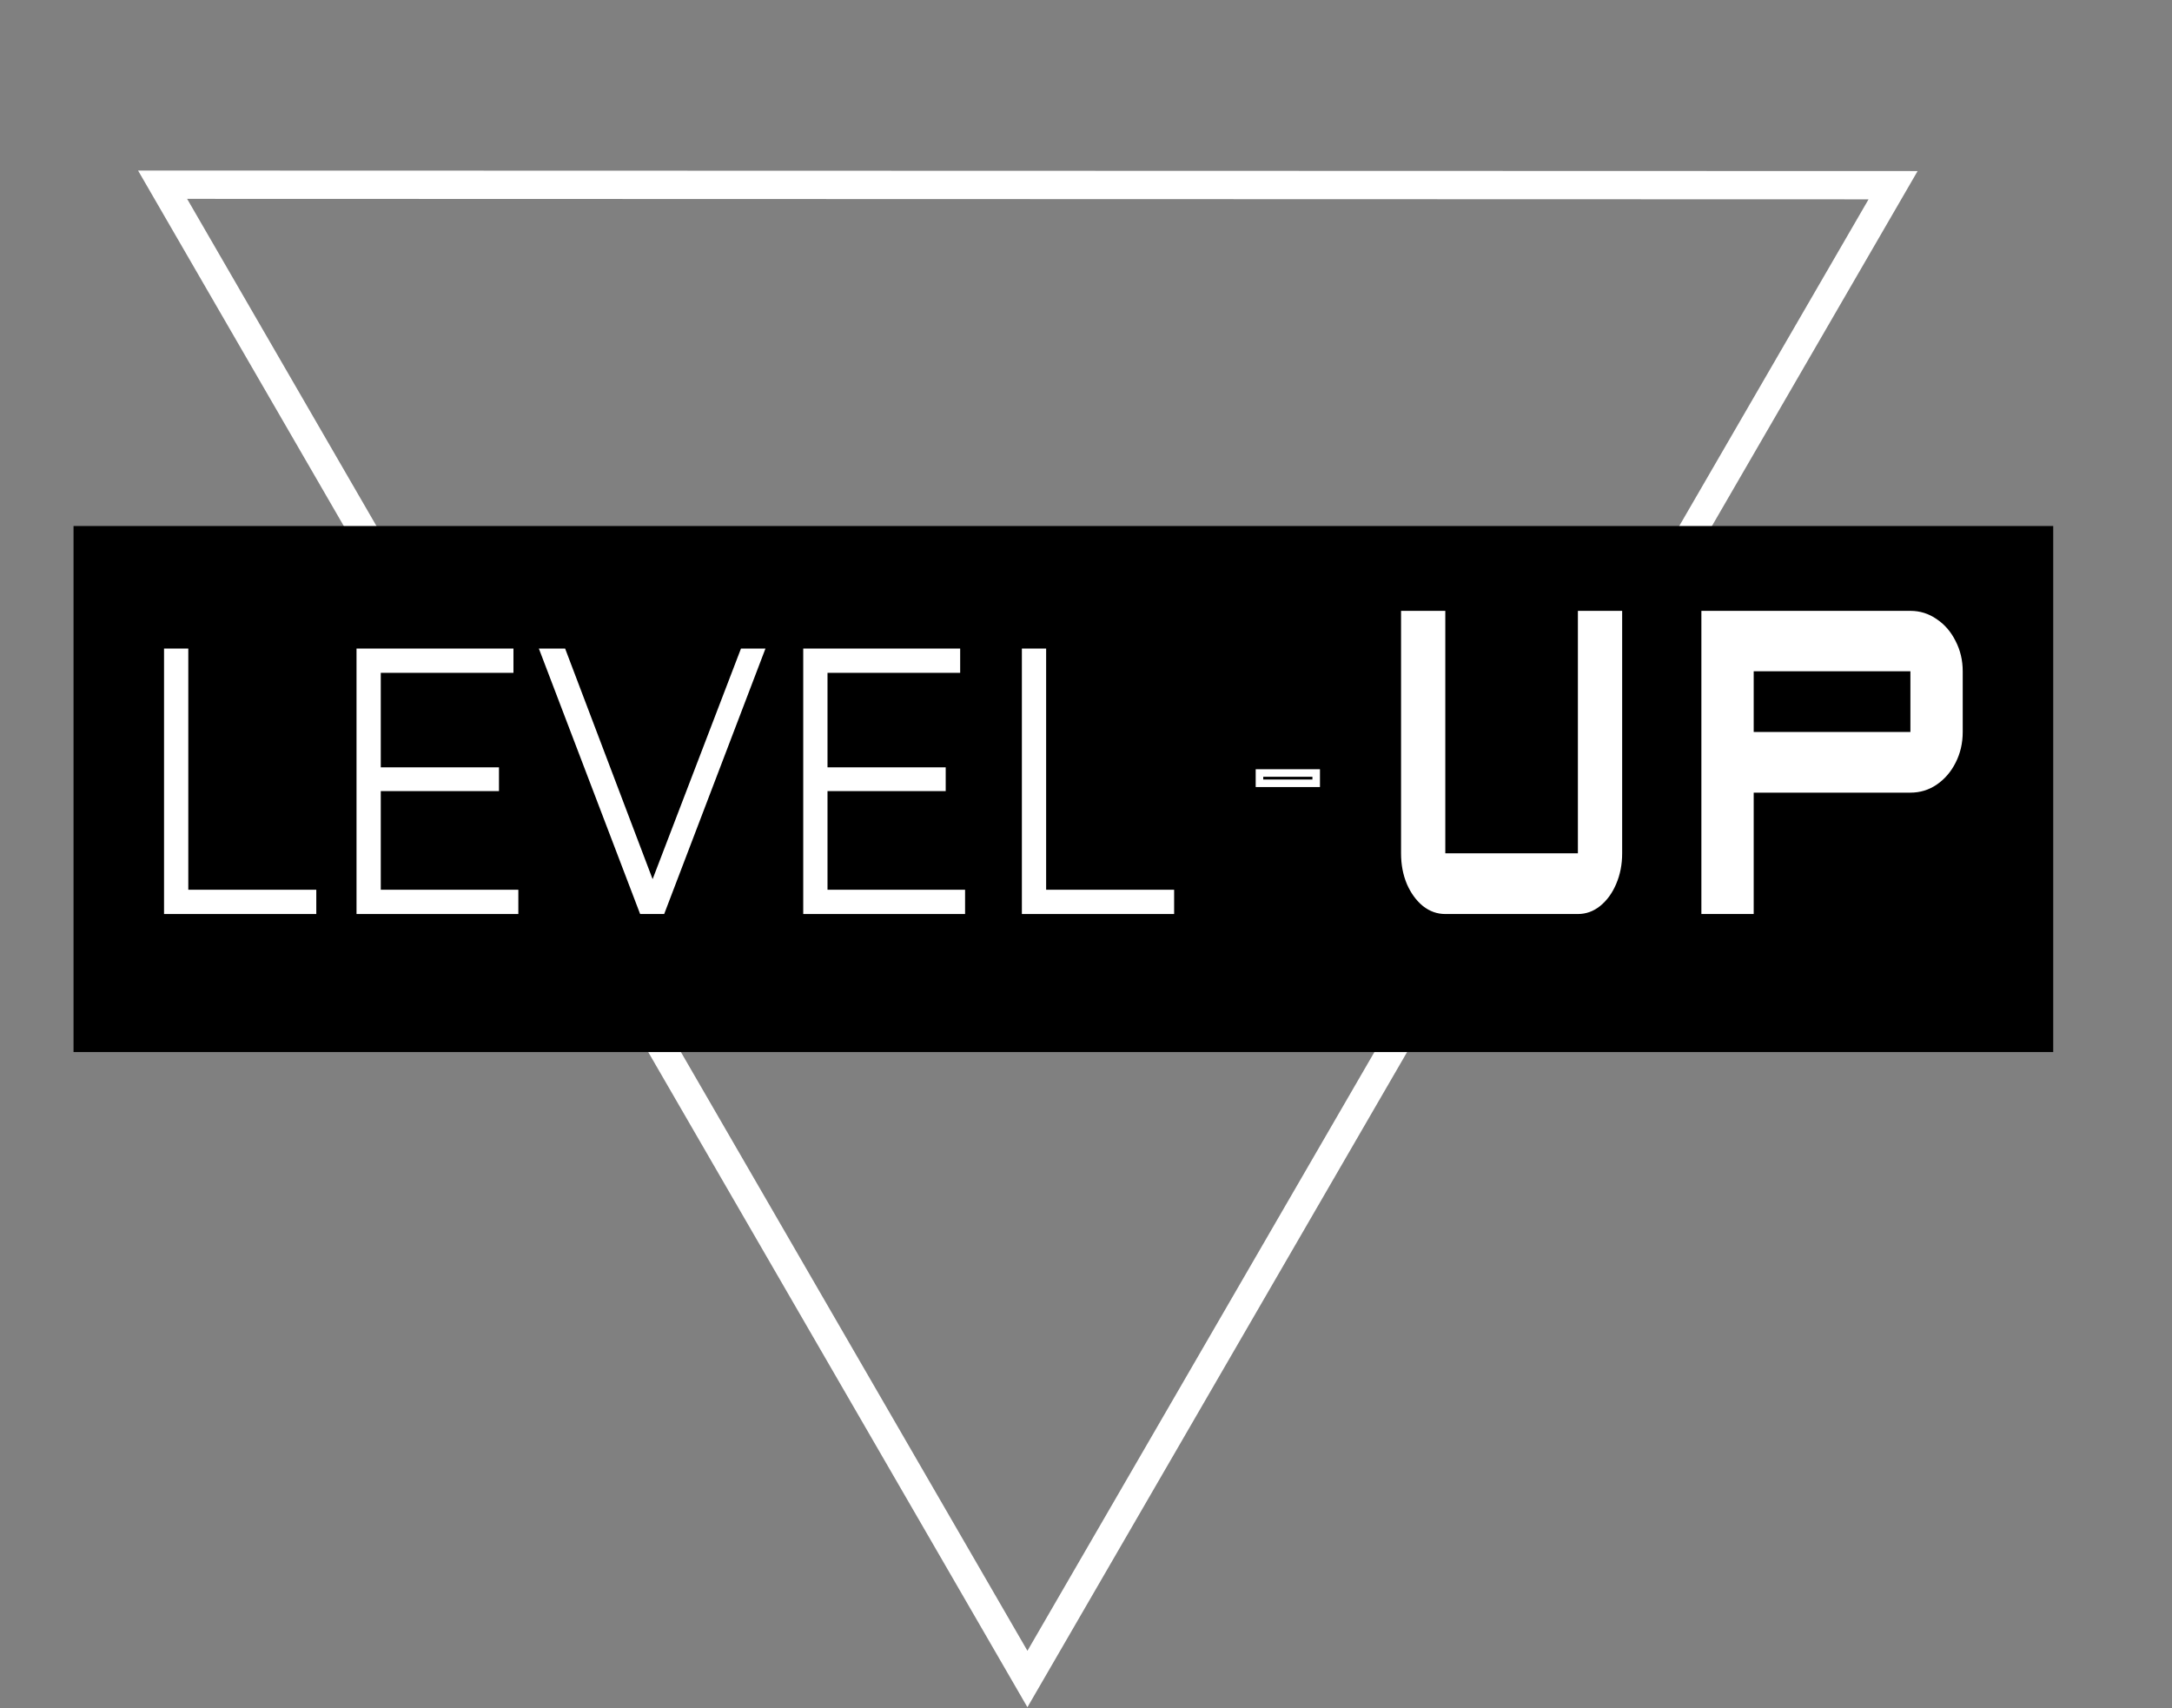 <svg width="384" height="302" viewBox="0 0 384 302" fill="none" xmlns="http://www.w3.org/2000/svg">
<rect x="0" y="0" width="384" height="302" fill="#808080" stroke="none"/>
<g clip-path="url(#clip0_100_223)">
<path d="M334.689 32.743L181.645 296.854L28.747 32.656L334.689 32.743Z" stroke="white" stroke-width="5"/>
<rect x="13" y="93" width="350" height="93" fill="black"/>
<path d="M33.29 157.974H55.252V160.933H29.667V115.332H32.623V157.308V157.974H33.29Z" fill="white" stroke="white" stroke-width="1.333"/>
<path d="M67.32 157.974H90.974V160.933H63.697V115.332H90.109V118.291H67.32H66.653V118.957V135.667V136.334H67.32H87.55V139.201H67.32H66.653V139.867V157.308V157.974H67.32Z" fill="white" stroke="white" stroke-width="1.333"/>
<path d="M116.001 155.674L131.46 115.332H134.363L116.965 160.933H113.633L96.236 115.332H99.451L114.755 155.672L115.375 157.307L116.001 155.674Z" fill="white" stroke="white" stroke-width="1.333"/>
<path d="M146.299 157.974H169.954V160.933H142.676V115.332H169.088V118.291H146.299H145.633V118.957V135.667V136.334H146.299H166.53V139.201H146.299H145.633V139.867V157.308V157.974H146.299Z" fill="white" stroke="white" stroke-width="1.333"/>
<path d="M184.953 157.974H206.915V160.933H181.33V115.332H184.286V157.308V157.974H184.953Z" fill="white" stroke="white" stroke-width="1.333"/>
<path d="M222.667 136.667H232.697V138.486H222.667V136.667Z" fill="black" stroke="white" stroke-width="1.333"/>
<path d="M248.366 150.87V108.667H254.857V150.87V151.537H255.524H278.965H279.632V150.87V108.667H286.123V150.87C286.123 152.774 285.781 154.487 285.112 156.04L285.111 156.042C284.457 157.576 283.578 158.773 282.476 159.665C281.407 160.521 280.246 160.933 278.965 160.933H255.524C254.235 160.933 253.066 160.522 251.98 159.665C250.894 158.773 250.015 157.576 249.344 156.041C248.693 154.489 248.366 152.777 248.366 150.87Z" fill="white" stroke="white" stroke-width="1.333"/>
<path d="M342.015 110.009L342.015 110.009L342.025 110.015C343.338 110.893 344.375 112.091 345.144 113.638L345.144 113.638L345.148 113.647C345.933 115.169 346.334 116.844 346.334 118.683V129.412C346.334 131.3 345.933 132.999 345.147 134.543L345.146 134.545C344.377 136.071 343.338 137.272 342.02 138.175C340.736 139.046 339.322 139.475 337.752 139.475H310.046H309.379V140.141V160.933H301.464V108.667H337.752C339.316 108.667 340.728 109.115 342.015 110.009ZM309.379 129.412V130.079H310.046H337.752H338.418V129.412V118.683V118.017H337.752H310.046H309.379V118.683V129.412Z" fill="white" stroke="white" stroke-width="1.333"/>
</g>
<defs>
<clipPath id="clip0_100_223">
<rect width="384" height="302" fill="white"/>
</clipPath>
</defs>
</svg>
